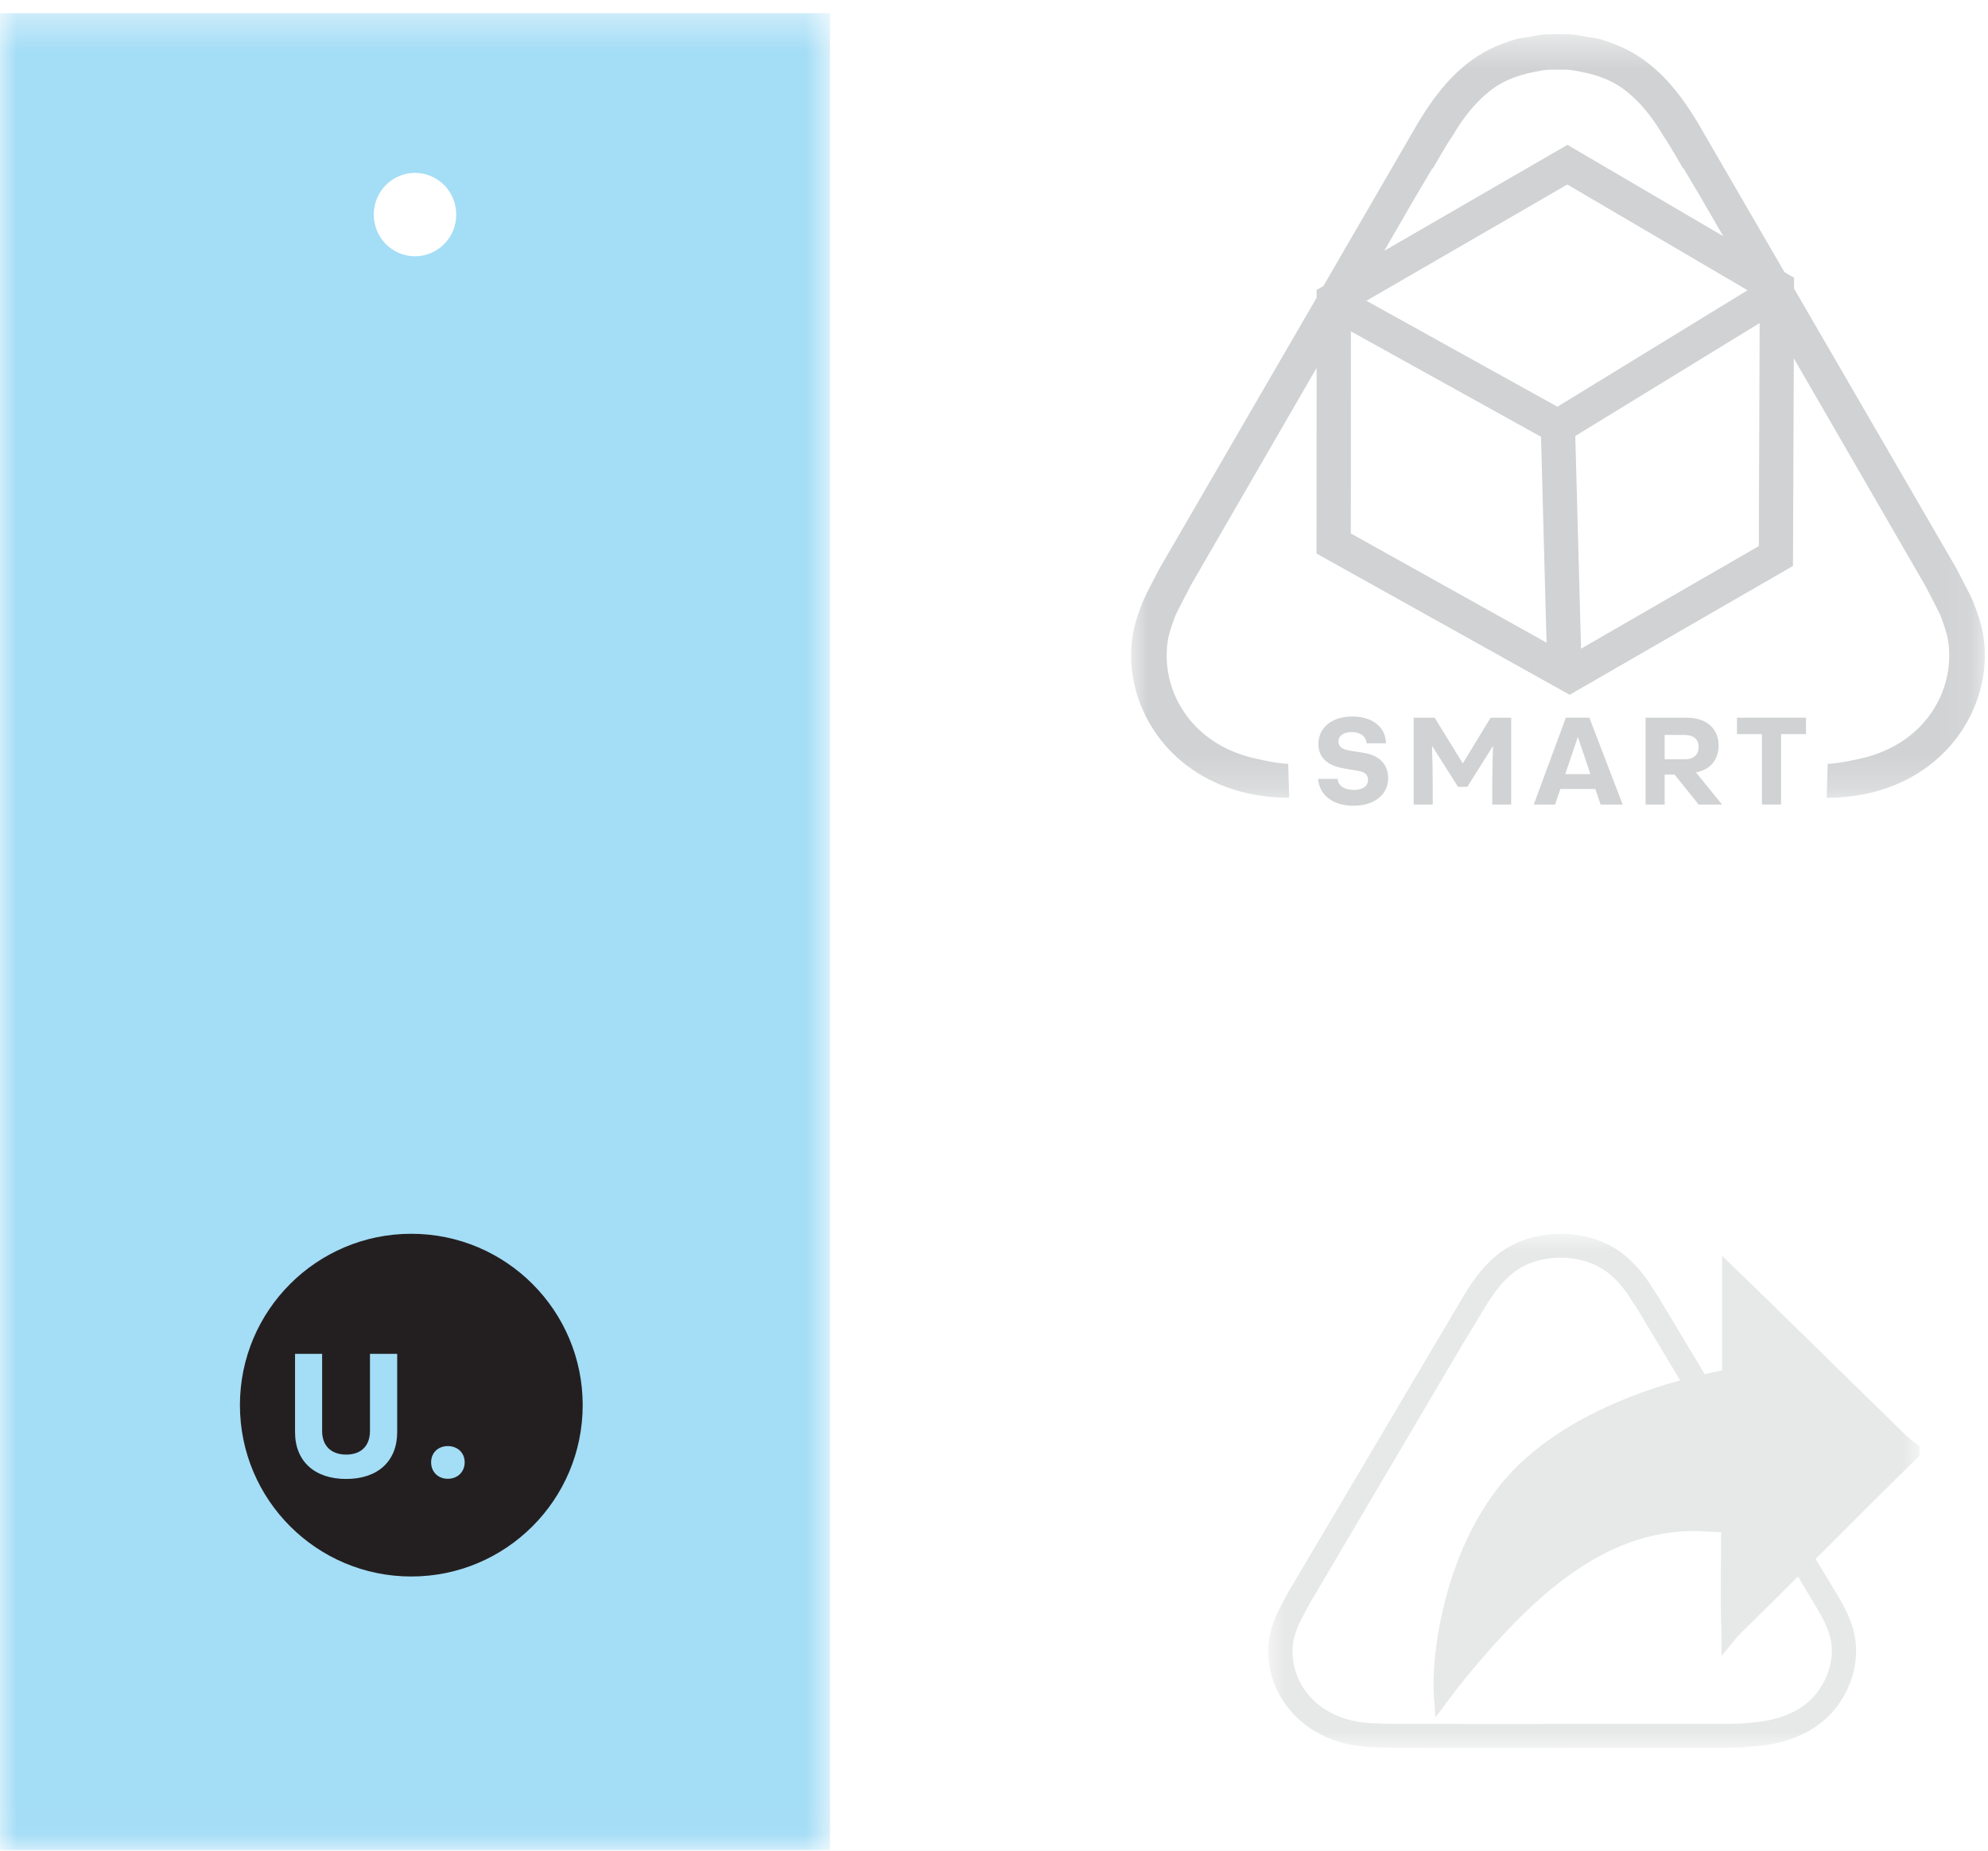 <?xml version="1.0" encoding="UTF-8"?>
<svg width="58px" height="54px" viewBox="0 0 58 54" version="1.1" xmlns="http://www.w3.org/2000/svg" xmlns:xlink="http://www.w3.org/1999/xlink">
    <!-- Generator: Sketch 61.2 (89653) - https://sketch.com -->
    <title>Page 1</title>
    <desc>Created with Sketch.</desc>
    <defs>
        <polygon id="path-1" points="0 0.383 24.215 0.383 24.215 53.981 0 53.981"></polygon>
        <polygon id="path-3" points="0.001 0.49 24.907 0.49 24.907 22.77 0.001 22.77"></polygon>
        <polygon id="path-5" points="0 0 19 0 19 15 0 15"></polygon>
    </defs>
    <g id="Page-1" stroke="none" stroke-width="1" fill="none" fill-rule="evenodd">
        <g id="Customer-Portal---Design-Suite" transform="translate(-616, -694)">
            <polygon id="Fill-1" fill="#E9E9E9" points="333 1024 1445 1024 1445 0 333 0"></polygon>
            <rect id="Rectangle-Copy-7" fill="#FFFFFF" x="368" y="564" width="501" height="418" rx="26"></rect>
            <g id="Group-6" transform="translate(616, 694)">
                <g id="Group-3">
                    <mask id="mask-2" fill="white">
                        <use xlink:href="#path-1"></use>
                    </mask>
                    <g id="Clip-2"></g>
                    <path d="M12.108,5.044 C11.443,5.044 10.905,5.588 10.905,6.26 C10.905,6.934 11.443,7.478 12.108,7.478 C12.773,7.478 13.311,6.934 13.311,6.26 C13.311,5.588 12.773,5.044 12.108,5.044 L12.108,5.044 Z M-0.001,53.981 L24.215,53.981 L24.215,0.383 L-0.001,0.383 L-0.001,53.981 Z" id="Fill-1" fill="#A4DDF6" mask="url(#mask-2)"></path>
                </g>
                <path d="M13.065,43.149 C13.343,43.149 13.557,42.955 13.557,42.667 C13.557,42.384 13.343,42.195 13.065,42.195 C12.787,42.195 12.578,42.384 12.578,42.667 C12.578,42.955 12.787,43.149 13.065,43.149 L13.065,43.149 Z M8.608,41.788 C8.608,42.643 9.185,43.154 10.099,43.154 C11.037,43.154 11.588,42.623 11.588,41.788 L11.588,39.504 L10.794,39.504 L10.794,41.753 C10.794,42.165 10.559,42.443 10.099,42.443 C9.681,42.443 9.398,42.205 9.398,41.753 L9.398,39.504 L8.608,39.504 L8.608,41.788 Z M17,40.999 C17,43.761 14.761,46 11.999,46 C9.239,46 7,43.761 7,40.999 C7,38.239 9.239,36 11.999,36 C14.761,36 17,38.239 17,40.999 L17,40.999 Z" id="Fill-4" fill="#231F20"></path>
            </g>
            <g id="Group-14" transform="translate(649, 694)">
                <path d="M6.793,21.969 L6.384,21.903 C6.203,21.871 6.049,21.812 6.049,21.637 C6.049,21.466 6.199,21.361 6.433,21.361 C6.689,21.361 6.859,21.49 6.867,21.689 L7.436,21.689 C7.429,21.218 7.042,20.907 6.458,20.907 C5.86,20.907 5.465,21.228 5.465,21.71 C5.465,22.07 5.682,22.329 6.199,22.42 L6.608,22.49 C6.706,22.507 6.912,22.542 6.912,22.752 C6.912,22.933 6.765,23.049 6.5,23.049 C6.227,23.049 6.042,22.93 6.024,22.727 L5.455,22.727 C5.493,23.199 5.885,23.51 6.489,23.51 C7.094,23.51 7.499,23.188 7.499,22.706 C7.499,22.346 7.29,22.049 6.793,21.969" id="Fill-1" fill="#D0D2D3"></path>
                <path d="M9.677,22.276 L8.856,20.942 L8.244,20.942 L8.244,23.475 L8.8,23.475 L8.8,22.912 C8.8,22.587 8.793,22.224 8.779,21.759 L9.537,22.958 L9.81,22.958 L10.561,21.762 C10.544,22.151 10.537,22.542 10.537,22.912 L10.537,23.475 L11.089,23.475 L11.089,20.942 L10.488,20.942 L9.677,22.276 Z" id="Fill-3" fill="#D0D2D3"></path>
                <path d="M12.666,22.587 L13.034,21.501 L13.4,22.587 L12.666,22.587 Z M12.684,20.941 L11.748,23.475 L12.37,23.475 L12.524,23.021 L13.543,23.021 L13.697,23.475 L14.341,23.475 L13.37,20.941 L12.684,20.941 Z" id="Fill-5" fill="#D0D2D3"></path>
                <path d="M16.16,22.154 L15.566,22.154 L15.566,21.445 L16.16,21.445 C16.397,21.445 16.558,21.564 16.558,21.794 C16.558,22.011 16.422,22.154 16.16,22.154 M17.141,21.752 C17.141,21.284 16.813,20.942 16.212,20.942 L15.01,20.942 L15.01,23.475 L15.566,23.475 L15.566,22.601 L15.856,22.601 L16.558,23.475 L17.24,23.475 L16.478,22.535 C16.887,22.468 17.141,22.172 17.141,21.752" id="Fill-7" fill="#D0D2D3"></path>
                <polygon id="Fill-9" fill="#D0D2D3" points="17.677 21.42 18.404 21.42 18.404 23.475 18.963 23.475 18.963 21.42 19.69 21.42 19.69 20.941 17.677 20.941"></polygon>
                <g id="Group-13" transform="translate(0, 0.51)">
                    <mask id="mask-4" fill="white">
                        <use xlink:href="#path-3"></use>
                    </mask>
                    <g id="Clip-12"></g>
                    <path d="M18.314,15.424 L13.127,18.418 L12.959,12.212 L18.338,8.916 L18.314,15.424 Z M12.438,11.358 L6.864,8.266 L12.727,4.873 L17.985,7.959 L12.438,11.358 Z M6.41,15.055 L6.412,9.158 L11.959,12.235 L12.121,18.242 L6.41,15.055 Z M8.287,5.249 L8.79,4.401 L8.802,4.407 C9.177,3.757 9.251,3.646 9.323,3.536 L9.402,3.418 C9.784,2.756 10.294,2.208 10.78,1.933 C11.089,1.757 11.437,1.65 11.793,1.583 C11.9,1.563 12.008,1.539 12.114,1.529 C12.226,1.519 12.341,1.522 12.454,1.522 C12.566,1.522 12.681,1.519 12.793,1.529 C12.899,1.539 13.005,1.563 13.113,1.583 C13.47,1.65 13.816,1.757 14.127,1.933 C14.613,2.208 15.123,2.756 15.505,3.418 L15.584,3.536 C15.656,3.646 15.73,3.757 16.105,4.407 L16.116,4.401 L16.62,5.249 L17.276,6.382 L12.73,3.716 L7.385,6.809 L8.287,5.249 Z M24.566,17.04 L24.453,16.802 C24.398,16.696 24.363,16.625 24.07,16.062 L19.343,7.913 L19.343,7.596 L19.062,7.431 L16.535,3.075 C15.945,2.093 15.363,1.458 14.665,1.049 C14.656,1.043 14.648,1.035 14.639,1.03 C14.634,1.028 14.629,1.027 14.624,1.024 C14.386,0.888 14.133,0.779 13.864,0.692 C13.855,0.689 13.847,0.686 13.836,0.683 C13.783,0.666 13.73,0.645 13.675,0.63 C13.553,0.597 13.428,0.591 13.306,0.569 C13.168,0.543 13.034,0.513 12.896,0.5 C12.748,0.486 12.601,0.49 12.454,0.49 C12.306,0.49 12.161,0.486 12.011,0.5 C11.873,0.513 11.739,0.543 11.602,0.569 C11.479,0.591 11.354,0.597 11.232,0.63 C11.177,0.645 11.124,0.666 11.069,0.683 C11.062,0.686 11.053,0.689 11.043,0.692 C10.773,0.779 10.521,0.888 10.283,1.024 C10.277,1.027 10.273,1.028 10.268,1.03 C10.258,1.035 10.251,1.043 10.242,1.049 C9.544,1.458 8.961,2.093 8.371,3.075 L5.609,7.837 L5.412,7.951 L5.412,8.178 L0.838,16.062 C0.542,16.625 0.507,16.696 0.455,16.802 L0.342,17.04 C0.143,17.568 0.001,17.949 0.001,18.619 C0.001,20.34 1.196,22.157 3.429,22.644 C3.796,22.724 4.189,22.768 4.612,22.77 L4.583,21.776 C4.213,21.776 3.462,21.584 3.462,21.584 C1.865,21.158 1.038,19.881 1.038,18.619 C1.038,18.137 1.129,17.893 1.3,17.432 L1.383,17.265 C1.435,17.162 1.47,17.092 1.746,16.562 L5.412,10.224 L5.41,15.642 L12.796,19.763 L19.311,16.003 L19.334,9.944 L23.16,16.562 C23.438,17.092 23.473,17.162 23.523,17.265 L23.608,17.432 C23.777,17.893 23.869,18.137 23.869,18.619 C23.869,19.881 23.041,21.158 21.445,21.584 C21.445,21.584 20.694,21.776 20.323,21.776 L20.294,22.77 C20.716,22.768 21.111,22.724 21.479,22.644 C23.71,22.157 24.907,20.34 24.907,18.619 C24.907,17.949 24.764,17.568 24.566,17.04 L24.566,17.04 Z" id="Fill-11" fill="#D0D2D3" mask="url(#mask-4)"></path>
                </g>
            </g>
            <g id="Group-3-Copy-5" transform="translate(653, 730)">
                <mask id="mask-6" fill="white">
                    <use xlink:href="#path-5"></use>
                </mask>
                <g id="Clip-2"></g>
                <path d="M15.974,10.865 L15.974,10.866 C16.383,11.54 16.557,12.008 16.37,12.688 C16.069,13.664 15.274,14.197 13.994,14.273 C13.628,14.308 13.691,14.287 13.442,14.3 L10.888,14.3 C8.153,14.302 4.406,14.304 3.717,14.3 C3.466,14.298 3.374,14.296 3.337,14.295 C3.314,14.292 3.269,14.288 3.174,14.285 C1.558,14.279 0.711,13.229 0.711,12.194 C0.711,11.869 0.774,11.705 0.891,11.396 L0.948,11.284 C0.983,11.215 1.008,11.168 1.197,10.812 L5.679,3.211 L6.348,2.107 C6.907,1.197 7.352,0.924 7.885,0.78 C8.504,0.62 9.161,0.693 9.683,0.983 C10.016,1.168 10.366,1.536 10.628,1.981 L10.68,2.059 C10.732,2.133 10.782,2.208 11.039,2.645 L12.018,4.277 C10.062,4.818 8.416,5.669 7.307,6.741 C5.211,8.766 4.737,12.178 4.835,13.514 L4.879,14.11 L5.369,13.46 C5.455,13.344 5.539,13.231 5.628,13.121 C7.623,10.673 9.875,8.444 12.876,8.693 C13.035,8.698 13.141,8.704 13.212,8.711 C13.211,9.087 13.208,9.473 13.207,9.821 L13.203,10.656 C13.203,10.958 13.212,11.272 13.219,11.48 C13.222,11.58 13.224,11.655 13.224,11.691 L13.224,12.323 L13.627,11.83 C13.72,11.716 13.861,11.58 14.024,11.42 L14.132,11.315 C14.577,10.881 15.015,10.439 15.455,10 L15.974,10.865 Z M18.8,6.039 C18.723,5.98 18.645,5.92 18.577,5.853 L14.433,1.796 C14.175,1.543 13.621,1.006 13.531,0.925 L13.242,0.637 L13.242,3.982 C13.07,4.017 12.904,4.059 12.735,4.097 L11.654,2.294 C11.38,1.83 11.325,1.75 11.271,1.671 L11.236,1.619 C10.916,1.077 10.479,0.624 10.034,0.377 C9.35,-0.003 8.5,-0.101 7.699,0.107 C6.888,0.326 6.32,0.801 5.738,1.75 L0.574,10.476 C0.372,10.853 0.348,10.902 0.312,10.973 L0.234,11.133 C0.099,11.487 0,11.744 0,12.194 C0,13.54 1.111,14.974 3.161,14.982 C3.205,14.984 3.226,14.984 3.214,14.981 C3.264,14.992 3.274,14.993 3.71,14.996 C4.031,14.999 5.008,15 6.237,15 C7.659,15 9.419,14.999 10.888,14.998 L13.46,14.996 C13.767,14.982 13.682,15.003 14.049,14.967 C15.623,14.875 16.661,14.156 17.053,12.878 C17.332,11.863 16.976,11.152 16.587,10.51 L15.972,9.486 C16.127,9.33 16.285,9.176 16.441,9.019 C17.268,8.191 18.095,7.362 18.933,6.545 L19,6.48 L19,6.198 L18.8,6.039 Z" id="Fill-1" fill="#E7E8E8" mask="url(#mask-6)"></path>
            </g>
        </g>
    </g>
</svg>